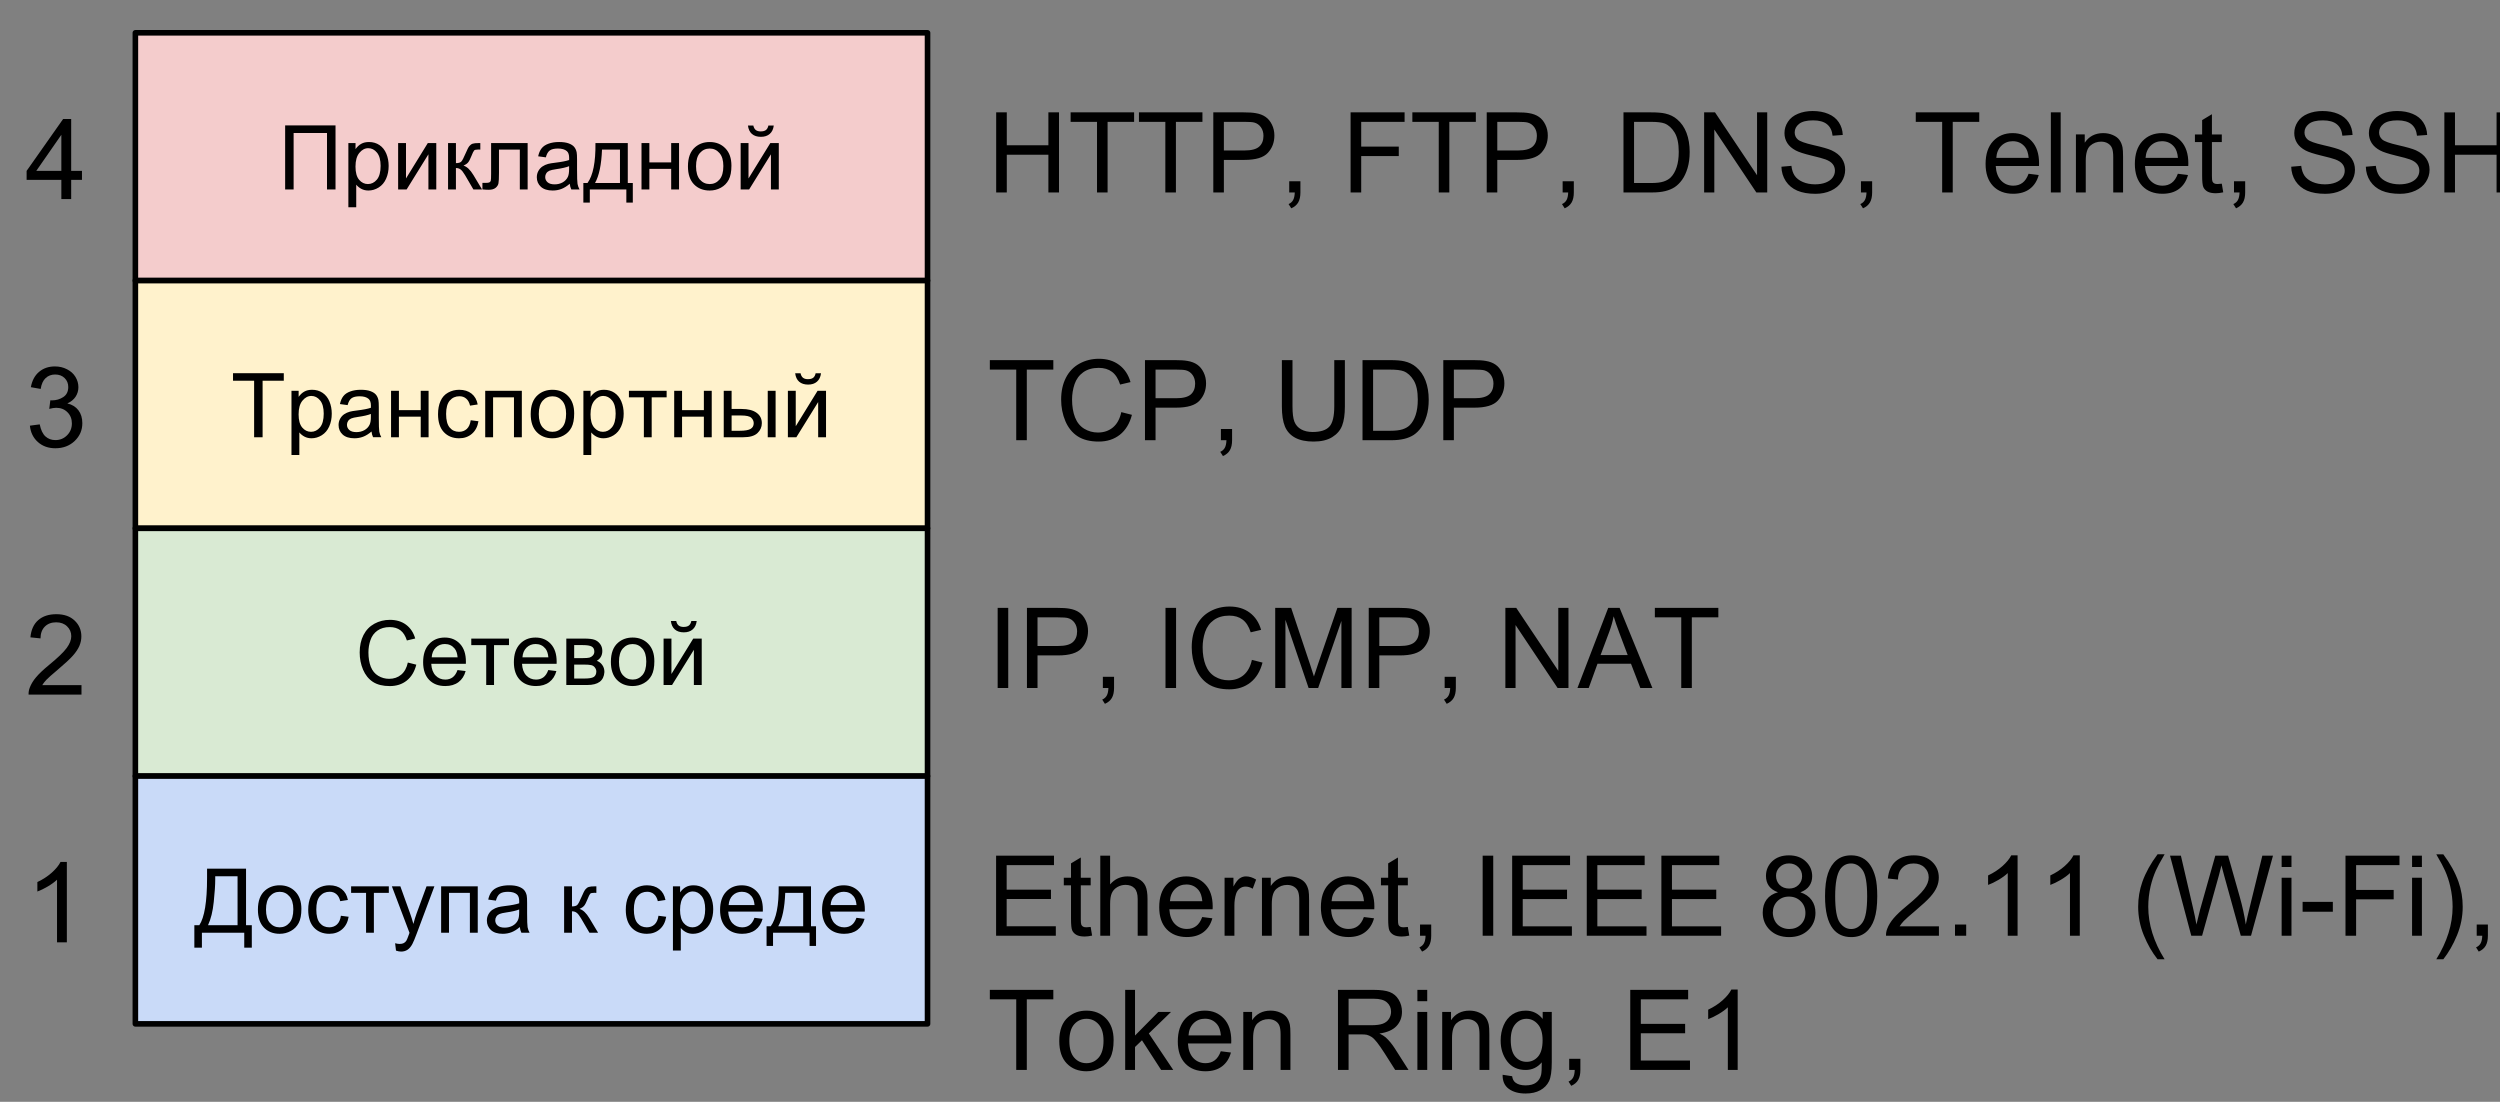 <?xml version="1.0" standalone="yes"?>

<svg version="1.1" viewBox="0.0 0.0 894.0 394.0" fill="none" stroke="none" stroke-linecap="square" stroke-miterlimit="10" xmlns="http://www.w3.org/2000/svg" xmlns:xlink="http://www.w3.org/1999/xlink"><rect x="0.0" y="0.0" width="894.0" height="394.0" fill="#808080" stroke="none"/><clipPath id="p.0"><path d="m0 0l894.0 0l0 394.0l-894.0 0l0 -394.0z" clip-rule="nonzero"></path></clipPath><g clip-path="url(#p.0)"><path fill="#000000" fill-opacity="0.0" d="m0 0l894.961 0l0 394.173l-894.961 0z" fill-rule="nonzero"></path><path fill="#f4cccc" d="m48.408 11.738l283.276 0l0 88.598l-283.276 0z" fill-rule="nonzero"></path><path stroke="#000000" stroke-width="2.0" stroke-linejoin="round" stroke-linecap="butt" d="m48.408 11.738l283.276 0l0 88.598l-283.276 0z" fill-rule="nonzero"></path><path fill="#000000" d="m101.968 44.85l18.016 0l0 22.906l-3.047 0l0 -20.203l-11.938 0l0 20.203l-3.031 0l0 -22.906zm22.609 29.266l0 -22.953l2.562 0l0 2.156q0.906 -1.266 2.047 -1.891q1.141 -0.641 2.766 -0.641q2.125 0 3.75 1.094q1.625 1.094 2.453 3.094q0.828 1.984 0.828 4.359q0 2.547 -0.922 4.594q-0.906 2.031 -2.656 3.125q-1.734 1.078 -3.656 1.078q-1.406 0 -2.531 -0.594q-1.109 -0.594 -1.828 -1.5l0 8.078l-2.812 0zm2.547 -14.562q0 3.203 1.297 4.734q1.297 1.531 3.141 1.531q1.875 0 3.203 -1.578q1.344 -1.594 1.344 -4.922q0 -3.172 -1.312 -4.75q-1.297 -1.578 -3.109 -1.578q-1.797 0 -3.188 1.688q-1.375 1.672 -1.375 4.875zm15.25 -8.391l2.812 0l0 12.656l7.797 -12.656l3.031 0l0 16.594l-2.812 0l0 -12.578l-7.797 12.578l-3.031 0l0 -16.594zm17.859 0l2.812 0l0 7.172q1.344 0 1.875 -0.516q0.547 -0.516 1.594 -3.0q0.828 -1.969 1.344 -2.594q0.516 -0.625 1.188 -0.844q0.672 -0.219 2.156 -0.219l0.562 0l0 2.328l-0.781 -0.016q-1.109 0 -1.422 0.328q-0.328 0.344 -1.0 2.047q-0.641 1.625 -1.172 2.25q-0.531 0.625 -1.641 1.141q1.812 0.484 3.562 3.375l3.078 5.141l-3.094 0l-3.0 -5.141q-0.922 -1.547 -1.609 -2.031q-0.688 -0.5 -1.641 -0.5l0 7.672l-2.812 0l0 -16.594zm15.391 0l13.062 0l0 16.594l-2.797 0l0 -14.266l-7.453 0l0 8.266q0 2.891 -0.188 3.812q-0.188 0.922 -1.031 1.609q-0.844 0.688 -2.438 0.688q-0.984 0 -2.266 -0.125l0 -2.344l1.234 0q0.875 0 1.25 -0.172q0.375 -0.188 0.5 -0.578q0.125 -0.391 0.125 -2.547l0 -10.938zm28.125 14.547q-1.562 1.328 -3.016 1.875q-1.438 0.547 -3.094 0.547q-2.734 0 -4.203 -1.328q-1.469 -1.344 -1.469 -3.422q0 -1.219 0.547 -2.219q0.562 -1.016 1.453 -1.625q0.906 -0.609 2.031 -0.922q0.828 -0.219 2.5 -0.422q3.406 -0.406 5.016 -0.969q0.016 -0.578 0.016 -0.734q0 -1.719 -0.797 -2.422q-1.078 -0.953 -3.203 -0.953q-1.984 0 -2.938 0.703q-0.938 0.688 -1.391 2.453l-2.75 -0.375q0.375 -1.766 1.234 -2.844q0.859 -1.094 2.484 -1.672q1.625 -0.594 3.766 -0.594q2.125 0 3.453 0.5q1.328 0.5 1.953 1.266q0.625 0.75 0.875 1.906q0.141 0.719 0.141 2.594l0 3.75q0 3.922 0.172 4.969q0.188 1.031 0.719 1.984l-2.938 0q-0.438 -0.875 -0.562 -2.047zm-0.234 -6.281q-1.531 0.625 -4.594 1.062q-1.734 0.25 -2.453 0.562q-0.719 0.312 -1.109 0.922q-0.391 0.594 -0.391 1.328q0 1.125 0.844 1.875q0.859 0.75 2.5 0.75q1.625 0 2.891 -0.703q1.266 -0.719 1.859 -1.953q0.453 -0.953 0.453 -2.812l0 -1.031zm9.422 -8.266l11.562 0l0 14.281l1.797 0l0 7.016l-2.312 0l0 -4.703l-13.062 0l0 4.703l-2.312 0l0 -7.016l1.484 0q2.969 -4.031 2.844 -14.281zm2.344 2.328q-0.312 8.078 -2.5 11.953l8.922 0l0 -11.953l-6.422 0zm14.125 -2.328l2.812 0l0 6.906l7.797 0l0 -6.906l2.812 0l0 16.594l-2.812 0l0 -7.359l-7.797 0l0 7.359l-2.812 0l0 -16.594zm16.609 8.297q0 -4.609 2.562 -6.828q2.141 -1.844 5.219 -1.844q3.422 0 5.594 2.25q2.172 2.234 2.172 6.188q0 3.203 -0.969 5.047q-0.953 1.828 -2.797 2.844q-1.828 1.016 -4 1.016q-3.484 0 -5.641 -2.234q-2.141 -2.234 -2.141 -6.438zm2.891 0q0 3.188 1.391 4.781q1.391 1.578 3.5 1.578q2.094 0 3.484 -1.594q1.391 -1.594 1.391 -4.859q0 -3.078 -1.406 -4.656q-1.391 -1.594 -3.469 -1.594q-2.109 0 -3.5 1.578q-1.391 1.578 -1.391 4.766zm15.953 -8.297l2.812 0l0 12.656l7.797 -12.656l3.031 0l0 16.594l-2.812 0l0 -12.578l-7.797 12.578l-3.031 0l0 -16.594zm9.922 -6.281l1.922 0q-0.234 1.953 -1.438 3.0q-1.188 1.047 -3.172 1.047q-2.0 0 -3.203 -1.031q-1.188 -1.047 -1.422 -3.016l1.922 0q0.219 1.062 0.859 1.594q0.656 0.516 1.75 0.516q1.266 0 1.906 -0.5q0.656 -0.516 0.875 -1.609z" fill-rule="nonzero"></path><path fill="#000000" fill-opacity="0.0" d="m0.001 23.787l41.197 0l0 50.079l-41.197 0z" fill-rule="nonzero"></path><path fill="#000000" d="m21.939 71.187l0 -6.859l-12.422 0l0 -3.219l13.062 -18.562l2.875 0l0 18.562l3.859 0l0 3.219l-3.859 0l0 6.859l-3.516 0zm0 -10.078l0 -12.906l-8.969 12.906l8.969 0z" fill-rule="nonzero"></path><path fill="#000000" fill-opacity="0.0" d="m344.03 21.423l593.291 0l0 69.228l-593.291 0z" fill-rule="nonzero"></path><path fill="#000000" d="m356.233 68.823l0 -28.641l3.797 0l0 11.766l14.875 0l0 -11.766l3.797 0l0 28.641l-3.797 0l0 -13.5l-14.875 0l0 13.5l-3.797 0zm36.059 0l0 -25.25l-9.438 0l0 -3.391l22.703 0l0 3.391l-9.484 0l0 25.25l-3.781 0zm24.434 0l0 -25.25l-9.438 0l0 -3.391l22.703 0l0 3.391l-9.484 0l0 25.25l-3.781 0zm17.152 0l0 -28.641l10.797 0q2.844 0 4.359 0.281q2.109 0.344 3.531 1.344q1.422 0.984 2.281 2.766q0.875 1.766 0.875 3.891q0 3.656 -2.328 6.188q-2.312 2.531 -8.391 2.531l-7.344 0l0 11.641l-3.781 0zm3.781 -15.016l7.406 0q3.672 0 5.203 -1.359q1.547 -1.375 1.547 -3.859q0 -1.797 -0.906 -3.078q-0.906 -1.281 -2.391 -1.688q-0.953 -0.25 -3.531 -0.25l-7.328 0l0 10.234zm23.367 15.016l0 -4.0l4.0 0l0 4.0q0 2.203 -0.781 3.562q-0.781 1.359 -2.484 2.109l-0.969 -1.516q1.109 -0.484 1.625 -1.438q0.531 -0.938 0.594 -2.719l-1.984 0zm21.945 0l0 -28.641l19.312 0l0 3.391l-15.516 0l0 8.859l13.438 0l0 3.375l-13.438 0l0 13.016l-3.797 0zm31.527 0l0 -25.25l-9.438 0l0 -3.391l22.703 0l0 3.391l-9.484 0l0 25.25l-3.781 0zm17.152 0l0 -28.641l10.797 0q2.844 0 4.359 0.281q2.109 0.344 3.531 1.344q1.422 0.984 2.281 2.766q0.875 1.766 0.875 3.891q0 3.656 -2.328 6.188q-2.312 2.531 -8.391 2.531l-7.344 0l0 11.641l-3.781 0zm3.781 -15.016l7.406 0q3.672 0 5.203 -1.359q1.547 -1.375 1.547 -3.859q0 -1.797 -0.906 -3.078q-0.906 -1.281 -2.391 -1.688q-0.953 -0.25 -3.531 -0.25l-7.328 0l0 10.234zm23.367 15.016l0 -4.0l4.0 0l0 4.0q0 2.203 -0.781 3.562q-0.781 1.359 -2.484 2.109l-0.969 -1.516q1.109 -0.484 1.625 -1.438q0.531 -0.938 0.594 -2.719l-1.984 0zm21.758 0l0 -28.641l9.859 0q3.344 0 5.094 0.422q2.469 0.562 4.203 2.047q2.266 1.906 3.391 4.891q1.125 2.984 1.125 6.812q0 3.25 -0.766 5.781q-0.766 2.516 -1.953 4.172q-1.188 1.641 -2.609 2.594q-1.422 0.938 -3.422 1.438q-2.0 0.484 -4.594 0.484l-10.328 0zm3.781 -3.375l6.109 0q2.844 0 4.453 -0.531q1.609 -0.531 2.562 -1.484q1.344 -1.344 2.094 -3.625q0.766 -2.281 0.766 -5.516q0 -4.5 -1.484 -6.906q-1.469 -2.406 -3.578 -3.234q-1.531 -0.578 -4.906 -0.578l-6.016 0l0 21.875zm25.059 3.375l0 -28.641l3.891 0l15.031 22.484l0 -22.484l3.641 0l0 28.641l-3.891 0l-15.031 -22.5l0 22.5l-3.641 0zm27.637 -9.203l3.578 -0.312q0.25 2.156 1.172 3.531q0.938 1.375 2.891 2.234q1.953 0.844 4.391 0.844q2.172 0 3.828 -0.641q1.656 -0.656 2.469 -1.781q0.812 -1.125 0.812 -2.453q0 -1.344 -0.781 -2.344q-0.781 -1.016 -2.578 -1.688q-1.156 -0.453 -5.109 -1.391q-3.938 -0.953 -5.516 -1.797q-2.047 -1.078 -3.062 -2.672q-1.0 -1.594 -1.0 -3.562q0 -2.172 1.234 -4.047q1.234 -1.891 3.594 -2.859q2.359 -0.984 5.25 -0.984q3.188 0 5.609 1.031q2.438 1.016 3.75 3.016q1.312 1.984 1.406 4.516l-3.641 0.266q-0.281 -2.719 -1.984 -4.094q-1.688 -1.391 -4.984 -1.391q-3.438 0 -5.016 1.266q-1.562 1.25 -1.562 3.031q0 1.547 1.109 2.531q1.094 1.0 5.703 2.047q4.625 1.047 6.344 1.828q2.5 1.156 3.688 2.922q1.203 1.766 1.203 4.062q0 2.297 -1.312 4.312q-1.312 2.016 -3.766 3.141q-2.438 1.125 -5.516 1.125q-3.875 0 -6.516 -1.125q-2.625 -1.141 -4.125 -3.406q-1.484 -2.281 -1.562 -5.156zm28.445 9.203l0 -4.0l4.0 0l0 4.0q0 2.203 -0.781 3.562q-0.781 1.359 -2.484 2.109l-0.969 -1.516q1.109 -0.484 1.625 -1.438q0.531 -0.938 0.594 -2.719l-1.984 0zm29.039 0l0 -25.25l-9.438 0l0 -3.391l22.703 0l0 3.391l-9.484 0l0 25.25l-3.781 0zm30.902 -6.688l3.625 0.453q-0.859 3.188 -3.188 4.953q-2.312 1.75 -5.938 1.75q-4.547 0 -7.219 -2.797q-2.656 -2.812 -2.656 -7.875q0 -5.234 2.688 -8.125q2.703 -2.891 7.0 -2.891q4.156 0 6.797 2.844q2.641 2.828 2.641 7.969q0 0.312 -0.031 0.938l-15.469 0q0.203 3.406 1.938 5.234q1.734 1.812 4.344 1.812q1.922 0 3.281 -1.016q1.375 -1.016 2.188 -3.25zm-11.547 -5.672l11.578 0q-0.234 -2.625 -1.328 -3.938q-1.672 -2.031 -4.359 -2.031q-2.422 0 -4.078 1.625q-1.641 1.625 -1.812 4.344zm19.512 12.359l0 -28.641l3.516 0l0 28.641l-3.516 0zm8.965 0l0 -20.75l3.156 0l0 2.953q2.297 -3.422 6.609 -3.422q1.875 0 3.438 0.688q1.578 0.672 2.359 1.766q0.781 1.094 1.094 2.594q0.203 0.969 0.203 3.422l0 12.75l-3.516 0l0 -12.625q0 -2.141 -0.422 -3.203q-0.406 -1.062 -1.453 -1.703q-1.047 -0.641 -2.453 -0.641q-2.234 0 -3.875 1.438q-1.625 1.422 -1.625 5.406l0 11.328l-3.516 0zm36.449 -6.688l3.625 0.453q-0.859 3.188 -3.188 4.953q-2.312 1.75 -5.938 1.75q-4.547 0 -7.219 -2.797q-2.656 -2.812 -2.656 -7.875q0 -5.234 2.688 -8.125q2.703 -2.891 7.0 -2.891q4.156 0 6.797 2.844q2.641 2.828 2.641 7.969q0 0.312 -0.031 0.938l-15.469 0q0.203 3.406 1.938 5.234q1.734 1.812 4.344 1.812q1.922 0 3.281 -1.016q1.375 -1.016 2.188 -3.25zm-11.547 -5.672l11.578 0q-0.234 -2.625 -1.328 -3.938q-1.672 -2.031 -4.359 -2.031q-2.422 0 -4.078 1.625q-1.641 1.625 -1.812 4.344zm27.262 9.219l0.516 3.094q-1.484 0.328 -2.656 0.328q-1.922 0 -2.984 -0.609q-1.047 -0.609 -1.484 -1.594q-0.422 -0.984 -0.422 -4.156l0 -11.938l-2.578 0l0 -2.734l2.578 0l0 -5.125l3.5 -2.109l0 7.234l3.531 0l0 2.734l-3.531 0l0 12.141q0 1.5 0.188 1.938q0.188 0.422 0.594 0.672q0.422 0.25 1.203 0.25q0.594 0 1.547 -0.125zm4.363 3.141l0 -4.0l4.0 0l0 4.0q0 2.203 -0.781 3.562q-0.781 1.359 -2.484 2.109l-0.969 -1.516q1.109 -0.484 1.625 -1.438q0.531 -0.938 0.594 -2.719l-1.984 0zm20.461 -9.203l3.578 -0.312q0.25 2.156 1.172 3.531q0.938 1.375 2.891 2.234q1.953 0.844 4.391 0.844q2.172 0 3.828 -0.641q1.656 -0.656 2.469 -1.781q0.812 -1.125 0.812 -2.453q0 -1.344 -0.781 -2.344q-0.781 -1.016 -2.578 -1.688q-1.156 -0.453 -5.109 -1.391q-3.938 -0.953 -5.516 -1.797q-2.047 -1.078 -3.062 -2.672q-1.0 -1.594 -1.0 -3.562q0 -2.172 1.234 -4.047q1.234 -1.891 3.594 -2.859q2.359 -0.984 5.25 -0.984q3.188 0 5.609 1.031q2.438 1.016 3.75 3.016q1.312 1.984 1.406 4.516l-3.641 0.266q-0.281 -2.719 -1.984 -4.094q-1.688 -1.391 -4.984 -1.391q-3.438 0 -5.016 1.266q-1.562 1.25 -1.562 3.031q0 1.547 1.109 2.531q1.094 1.0 5.703 2.047q4.625 1.047 6.344 1.828q2.5 1.156 3.688 2.922q1.203 1.766 1.203 4.062q0 2.297 -1.312 4.312q-1.312 2.016 -3.766 3.141q-2.438 1.125 -5.516 1.125q-3.875 0 -6.516 -1.125q-2.625 -1.141 -4.125 -3.406q-1.484 -2.281 -1.562 -5.156zm26.68 0l3.578 -0.312q0.25 2.156 1.172 3.531q0.938 1.375 2.891 2.234q1.953 0.844 4.391 0.844q2.172 0 3.828 -0.641q1.656 -0.656 2.469 -1.781q0.812 -1.125 0.812 -2.453q0 -1.344 -0.781 -2.344q-0.781 -1.016 -2.578 -1.688q-1.156 -0.453 -5.109 -1.391q-3.938 -0.953 -5.516 -1.797q-2.047 -1.078 -3.062 -2.672q-1.0 -1.594 -1.0 -3.562q0 -2.172 1.234 -4.047q1.234 -1.891 3.594 -2.859q2.359 -0.984 5.25 -0.984q3.188 0 5.609 1.031q2.438 1.016 3.75 3.016q1.312 1.984 1.406 4.516l-3.641 0.266q-0.281 -2.719 -1.984 -4.094q-1.688 -1.391 -4.984 -1.391q-3.438 0 -5.016 1.266q-1.562 1.25 -1.562 3.031q0 1.547 1.109 2.531q1.094 1.0 5.703 2.047q4.625 1.047 6.344 1.828q2.5 1.156 3.688 2.922q1.203 1.766 1.203 4.062q0 2.297 -1.312 4.312q-1.312 2.016 -3.766 3.141q-2.438 1.125 -5.516 1.125q-3.875 0 -6.516 -1.125q-2.625 -1.141 -4.125 -3.406q-1.484 -2.281 -1.562 -5.156zm28.086 9.203l0 -28.641l3.797 0l0 11.766l14.875 0l0 -11.766l3.797 0l0 28.641l-3.797 0l0 -13.5l-14.875 0l0 13.5l-3.797 0z" fill-rule="nonzero"></path><path fill="#fff2cc" d="m48.408 100.336l283.276 0l0 88.598l-283.276 0z" fill-rule="nonzero"></path><path stroke="#000000" stroke-width="2.0" stroke-linejoin="round" stroke-linecap="butt" d="m48.408 100.336l283.276 0l0 88.598l-283.276 0z" fill-rule="nonzero"></path><path fill="#000000" d="m90.874 156.355l0 -20.203l-7.547 0l0 -2.703l18.156 0l0 2.703l-7.578 0l0 20.203l-3.031 0zm13.359 6.359l0 -22.953l2.562 0l0 2.156q0.906 -1.266 2.047 -1.891q1.141 -0.641 2.766 -0.641q2.125 0 3.75 1.094q1.625 1.094 2.453 3.094q0.828 1.984 0.828 4.359q0 2.547 -0.922 4.594q-0.906 2.031 -2.656 3.125q-1.734 1.078 -3.656 1.078q-1.406 0 -2.531 -0.594q-1.109 -0.594 -1.828 -1.5l0 8.078l-2.812 0zm2.547 -14.562q0 3.203 1.297 4.734q1.297 1.531 3.141 1.531q1.875 0 3.203 -1.578q1.344 -1.594 1.344 -4.922q0 -3.172 -1.312 -4.75q-1.297 -1.578 -3.109 -1.578q-1.797 0 -3.188 1.688q-1.375 1.672 -1.375 4.875zm26.078 6.156q-1.562 1.328 -3.016 1.875q-1.438 0.547 -3.094 0.547q-2.734 0 -4.203 -1.328q-1.469 -1.344 -1.469 -3.422q0 -1.219 0.547 -2.219q0.562 -1.016 1.453 -1.625q0.906 -0.609 2.031 -0.922q0.828 -0.219 2.5 -0.422q3.406 -0.406 5.016 -0.969q0.016 -0.578 0.016 -0.734q0 -1.719 -0.797 -2.422q-1.078 -0.953 -3.203 -0.953q-1.984 0 -2.938 0.703q-0.938 0.688 -1.391 2.453l-2.75 -0.375q0.375 -1.766 1.234 -2.844q0.859 -1.094 2.484 -1.672q1.625 -0.594 3.766 -0.594q2.125 0 3.453 0.5q1.328 0.5 1.953 1.266q0.625 0.75 0.875 1.906q0.141 0.719 0.141 2.594l0 3.75q0 3.922 0.172 4.969q0.188 1.031 0.719 1.984l-2.938 0q-0.438 -0.875 -0.562 -2.047zm-0.234 -6.281q-1.531 0.625 -4.594 1.062q-1.734 0.25 -2.453 0.562q-0.719 0.312 -1.109 0.922q-0.391 0.594 -0.391 1.328q0 1.125 0.844 1.875q0.859 0.75 2.5 0.75q1.625 0 2.891 -0.703q1.266 -0.719 1.859 -1.953q0.453 -0.953 0.453 -2.812l0 -1.031zm7.219 -8.266l2.812 0l0 6.906l7.797 0l0 -6.906l2.812 0l0 16.594l-2.812 0l0 -7.359l-7.797 0l0 7.359l-2.812 0l0 -16.594zm28.484 10.516l2.766 0.359q-0.453 2.859 -2.328 4.484q-1.859 1.609 -4.578 1.609q-3.406 0 -5.484 -2.219q-2.062 -2.234 -2.062 -6.391q0 -2.688 0.891 -4.703q0.891 -2.016 2.703 -3.016q1.828 -1.016 3.969 -1.016q2.703 0 4.422 1.375q1.719 1.359 2.203 3.875l-2.734 0.422q-0.391 -1.672 -1.391 -2.516q-0.984 -0.844 -2.391 -0.844q-2.125 0 -3.453 1.531q-1.328 1.516 -1.328 4.812q0 3.344 1.281 4.859q1.281 1.516 3.344 1.516q1.656 0 2.766 -1.016q1.109 -1.016 1.406 -3.125zm5.188 -10.516l13.094 0l0 16.594l-2.812 0l0 -14.266l-7.469 0l0 14.266l-2.812 0l0 -16.594zm16.266 8.297q0 -4.609 2.562 -6.828q2.141 -1.844 5.219 -1.844q3.422 0 5.594 2.25q2.172 2.234 2.172 6.188q0 3.203 -0.969 5.047q-0.953 1.828 -2.797 2.844q-1.828 1.016 -4.0 1.016q-3.484 0 -5.641 -2.234q-2.141 -2.234 -2.141 -6.438zm2.891 0q0 3.188 1.391 4.781q1.391 1.578 3.5 1.578q2.094 0 3.484 -1.594q1.391 -1.594 1.391 -4.859q0 -3.078 -1.406 -4.656q-1.391 -1.594 -3.469 -1.594q-2.109 0 -3.5 1.578q-1.391 1.578 -1.391 4.766zm15.953 14.656l0 -22.953l2.562 0l0 2.156q0.906 -1.266 2.047 -1.891q1.141 -0.641 2.766 -0.641q2.125 0 3.75 1.094q1.625 1.094 2.453 3.094q0.828 1.984 0.828 4.359q0 2.547 -0.922 4.594q-0.906 2.031 -2.656 3.125q-1.734 1.078 -3.656 1.078q-1.406 0 -2.531 -0.594q-1.109 -0.594 -1.828 -1.5l0 8.078l-2.812 0zm2.547 -14.562q0 3.203 1.297 4.734q1.297 1.531 3.141 1.531q1.875 0 3.203 -1.578q1.344 -1.594 1.344 -4.922q0 -3.172 -1.312 -4.75q-1.297 -1.578 -3.109 -1.578q-1.797 0 -3.188 1.688q-1.375 1.672 -1.375 4.875zm13.734 -8.391l13.484 0l0 2.328l-5.344 0l0 14.266l-2.797 0l0 -14.266l-5.344 0l0 -2.328zm16.188 0l2.812 0l0 6.906l7.797 0l0 -6.906l2.812 0l0 16.594l-2.812 0l0 -7.359l-7.797 0l0 7.359l-2.812 0l0 -16.594zm33.453 0l2.812 0l0 16.594l-2.812 0l0 -16.594zm-15.734 0l2.812 0l0 6.484l3.562 0q3.484 0 5.359 1.359q1.891 1.344 1.891 3.719q0 2.078 -1.578 3.562q-1.562 1.469 -5.016 1.469l-7.031 0l0 -16.594zm2.812 14.281l2.953 0q2.672 0 3.812 -0.656q1.141 -0.656 1.141 -2.047q0 -1.078 -0.844 -1.922q-0.844 -0.844 -3.734 -0.844l-3.328 0l0 5.469zm20.125 -14.281l2.812 0l0 12.656l7.797 -12.656l3.031 0l0 16.594l-2.812 0l0 -12.578l-7.797 12.578l-3.031 0l0 -16.594zm9.922 -6.281l1.922 0q-0.234 1.953 -1.438 3.0q-1.188 1.047 -3.172 1.047q-2.0 0 -3.203 -1.031q-1.188 -1.047 -1.422 -3.016l1.922 0q0.219 1.062 0.859 1.594q0.656 0.516 1.75 0.516q1.266 0 1.906 -0.5q0.656 -0.516 0.875 -1.609z" fill-rule="nonzero"></path><path fill="#000000" fill-opacity="0.0" d="m0.001 112.386l41.197 0l0 50.079l-41.197 0z" fill-rule="nonzero"></path><path fill="#000000" d="m10.689 152.223l3.516 -0.469q0.594 2.984 2.047 4.312q1.469 1.312 3.547 1.312q2.484 0 4.188 -1.719q1.719 -1.719 1.719 -4.25q0 -2.422 -1.594 -4.0q-1.578 -1.578 -4.016 -1.578q-1.0 0 -2.484 0.391l0.391 -3.078q0.359 0.031 0.578 0.031q2.234 0 4.031 -1.172q1.797 -1.172 1.797 -3.609q0 -1.938 -1.312 -3.203q-1.297 -1.266 -3.375 -1.266q-2.047 0 -3.422 1.297q-1.359 1.281 -1.75 3.859l-3.516 -0.625q0.641 -3.531 2.922 -5.469q2.297 -1.953 5.688 -1.953q2.344 0 4.312 1.016q1.984 1.0 3.031 2.734q1.047 1.734 1.047 3.688q0 1.859 -1.0 3.391q-1.0 1.516 -2.953 2.406q2.547 0.594 3.953 2.438q1.406 1.844 1.406 4.625q0 3.75 -2.734 6.359q-2.734 2.609 -6.922 2.609q-3.766 0 -6.266 -2.25q-2.484 -2.25 -2.828 -5.828z" fill-rule="nonzero"></path><path fill="#000000" fill-opacity="0.0" d="m344.03 110.021l593.291 0l0 69.228l-593.291 0z" fill-rule="nonzero"></path><path fill="#000000" d="m363.405 157.421l0 -25.25l-9.438 0l0 -3.391l22.703 0l0 3.391l-9.484 0l0 25.25l-3.781 0zm37.574 -10.047l3.797 0.969q-1.203 4.656 -4.297 7.109q-3.094 2.453 -7.562 2.453q-4.625 0 -7.531 -1.875q-2.906 -1.891 -4.422 -5.469q-1.5 -3.578 -1.5 -7.672q0 -4.469 1.703 -7.797q1.703 -3.344 4.859 -5.062q3.156 -1.734 6.953 -1.734q4.297 0 7.219 2.188q2.938 2.188 4.078 6.156l-3.719 0.875q-1.0 -3.125 -2.906 -4.547q-1.891 -1.422 -4.75 -1.422q-3.312 0 -5.531 1.578q-2.203 1.578 -3.109 4.25q-0.891 2.656 -0.891 5.5q0 3.641 1.062 6.375q1.062 2.719 3.297 4.078q2.25 1.344 4.875 1.344q3.188 0 5.391 -1.828q2.203 -1.844 2.984 -5.469zm8.465 10.047l0 -28.641l10.797 0q2.844 0 4.359 0.281q2.109 0.344 3.531 1.344q1.422 0.984 2.281 2.766q0.875 1.766 0.875 3.891q0 3.656 -2.328 6.188q-2.312 2.531 -8.391 2.531l-7.344 0l0 11.641l-3.781 0zm3.781 -15.016l7.406 0q3.672 0 5.203 -1.359q1.547 -1.375 1.547 -3.859q0 -1.797 -0.906 -3.078q-0.906 -1.281 -2.391 -1.688q-0.953 -0.25 -3.531 -0.25l-7.328 0l0 10.234zm23.367 15.016l0 -4.0l4.0 0l0 4.0q0 2.203 -0.781 3.562q-0.781 1.359 -2.484 2.109l-0.969 -1.516q1.109 -0.484 1.625 -1.438q0.531 -0.938 0.594 -2.719l-1.984 0zm40.539 -28.641l3.797 0l0 16.547q0 4.312 -0.984 6.859q-0.969 2.531 -3.531 4.125q-2.547 1.594 -6.688 1.594q-4.016 0 -6.578 -1.375q-2.562 -1.391 -3.656 -4.016q-1.094 -2.641 -1.094 -7.188l0 -16.547l3.797 0l0 16.531q0 3.734 0.688 5.5q0.703 1.766 2.391 2.719q1.688 0.953 4.125 0.953q4.188 0 5.953 -1.891q1.781 -1.891 1.781 -7.281l0 -16.531zm10.105 28.641l0 -28.641l9.859 0q3.344 0 5.094 0.422q2.469 0.562 4.203 2.047q2.266 1.906 3.391 4.891q1.125 2.984 1.125 6.812q0 3.25 -0.766 5.781q-0.766 2.516 -1.953 4.172q-1.188 1.641 -2.609 2.594q-1.422 0.938 -3.422 1.438q-2.0 0.484 -4.594 0.484l-10.328 0zm3.781 -3.375l6.109 0q2.844 0 4.453 -0.531q1.609 -0.531 2.562 -1.484q1.344 -1.344 2.094 -3.625q0.766 -2.281 0.766 -5.516q0 -4.5 -1.484 -6.906q-1.469 -2.406 -3.578 -3.234q-1.531 -0.578 -4.906 -0.578l-6.016 0l0 21.875zm25.105 3.375l0 -28.641l10.797 0q2.844 0 4.359 0.281q2.109 0.344 3.531 1.344q1.422 0.984 2.281 2.766q0.875 1.766 0.875 3.891q0 3.656 -2.328 6.188q-2.312 2.531 -8.391 2.531l-7.344 0l0 11.641l-3.781 0zm3.781 -15.016l7.406 0q3.672 0 5.203 -1.359q1.547 -1.375 1.547 -3.859q0 -1.797 -0.906 -3.078q-0.906 -1.281 -2.391 -1.688q-0.953 -0.25 -3.531 -0.25l-7.328 0l0 10.234z" fill-rule="nonzero"></path><path fill="#d9ead3" d="m48.407 188.934l283.276 0l0 88.598l-283.276 0z" fill-rule="nonzero"></path><path stroke="#000000" stroke-width="2.0" stroke-linejoin="round" stroke-linecap="butt" d="m48.407 188.934l283.276 0l0 88.598l-283.276 0z" fill-rule="nonzero"></path><path fill="#000000" d="m145.841 236.922l3.031 0.766q-0.953 3.734 -3.438 5.703q-2.469 1.953 -6.047 1.953q-3.703 0 -6.031 -1.5q-2.312 -1.516 -3.531 -4.375q-1.203 -2.859 -1.203 -6.141q0 -3.578 1.359 -6.234q1.375 -2.672 3.891 -4.047q2.531 -1.391 5.562 -1.391q3.438 0 5.781 1.75q2.344 1.75 3.266 4.922l-2.984 0.703q-0.797 -2.5 -2.312 -3.641q-1.516 -1.141 -3.812 -1.141q-2.641 0 -4.422 1.266q-1.766 1.266 -2.484 3.406q-0.719 2.125 -0.719 4.391q0 2.922 0.844 5.109q0.859 2.172 2.656 3.25q1.797 1.078 3.891 1.078q2.547 0 4.312 -1.469q1.766 -1.469 2.391 -4.359zm17.766 2.688l2.906 0.359q-0.688 2.547 -2.547 3.953q-1.859 1.406 -4.75 1.406q-3.641 0 -5.781 -2.234q-2.125 -2.25 -2.125 -6.297q0 -4.188 2.156 -6.5q2.156 -2.312 5.594 -2.312q3.328 0 5.438 2.266q2.109 2.266 2.109 6.375q0 0.25 -0.016 0.75l-12.375 0q0.156 2.734 1.547 4.188q1.391 1.453 3.469 1.453q1.547 0 2.641 -0.812q1.094 -0.812 1.734 -2.594zm-9.234 -4.547l9.266 0q-0.188 -2.094 -1.062 -3.141q-1.344 -1.625 -3.484 -1.625q-1.938 0 -3.266 1.297q-1.312 1.297 -1.453 3.469zm14.156 -6.703l13.484 0l0 2.328l-5.344 0l0 14.266l-2.797 0l0 -14.266l-5.344 0l0 -2.328zm27.531 11.25l2.906 0.359q-0.688 2.547 -2.547 3.953q-1.859 1.406 -4.75 1.406q-3.641 0 -5.781 -2.234q-2.125 -2.25 -2.125 -6.297q0 -4.188 2.156 -6.5q2.156 -2.312 5.594 -2.312q3.328 0 5.438 2.266q2.109 2.266 2.109 6.375q0 0.25 -0.016 0.75l-12.375 0q0.156 2.734 1.547 4.188q1.391 1.453 3.469 1.453q1.547 0 2.641 -0.812q1.094 -0.812 1.734 -2.594zm-9.234 -4.547l9.266 0q-0.188 -2.094 -1.062 -3.141q-1.344 -1.625 -3.484 -1.625q-1.938 0 -3.266 1.297q-1.312 1.297 -1.453 3.469zm15.688 -6.703l6.484 0q2.391 0 3.547 0.406q1.172 0.391 2.0 1.453q0.844 1.062 0.844 2.547q0 1.188 -0.5 2.078q-0.484 0.875 -1.469 1.469q1.172 0.391 1.938 1.469q0.781 1.062 0.781 2.531q-0.156 2.359 -1.688 3.5q-1.531 1.141 -4.453 1.141l-7.484 0l0 -16.594zm2.812 6.984l3.0 0q1.797 0 2.469 -0.188q0.672 -0.188 1.203 -0.75q0.531 -0.578 0.531 -1.375q0 -1.312 -0.938 -1.828q-0.922 -0.516 -3.172 -0.516l-3.094 0l0 4.656zm0 7.297l3.703 0q2.391 0 3.281 -0.547q0.891 -0.562 0.938 -1.922q0 -0.797 -0.516 -1.469q-0.516 -0.688 -1.344 -0.859q-0.828 -0.188 -2.656 -0.188l-3.406 0l0 4.984zm13.125 -5.984q0 -4.609 2.562 -6.828q2.141 -1.844 5.219 -1.844q3.422 0 5.594 2.25q2.172 2.234 2.172 6.188q0 3.203 -0.969 5.047q-0.953 1.828 -2.797 2.844q-1.828 1.016 -4.0 1.016q-3.484 0 -5.641 -2.234q-2.141 -2.234 -2.141 -6.438zm2.891 0q0 3.188 1.391 4.781q1.391 1.578 3.5 1.578q2.094 0 3.484 -1.594q1.391 -1.594 1.391 -4.859q0 -3.078 -1.406 -4.656q-1.391 -1.594 -3.469 -1.594q-2.109 0 -3.5 1.578q-1.391 1.578 -1.391 4.766zm15.953 -8.297l2.812 0l0 12.656l7.797 -12.656l3.031 0l0 16.594l-2.812 0l0 -12.578l-7.797 12.578l-3.031 0l0 -16.594zm9.922 -6.281l1.922 0q-0.234 1.953 -1.438 3.0q-1.188 1.047 -3.172 1.047q-2.0 0 -3.203 -1.031q-1.188 -1.047 -1.422 -3.016l1.922 0q0.219 1.062 0.859 1.594q0.656 0.516 1.75 0.516q1.266 0 1.906 -0.5q0.656 -0.516 0.875 -1.609z" fill-rule="nonzero"></path><path fill="#000000" fill-opacity="0.0" d="m0 200.984l41.197 0l0 50.079l-41.197 0z" fill-rule="nonzero"></path><path fill="#000000" d="m29.141 245.009l0 3.375l-18.922 0q-0.047 -1.266 0.406 -2.438q0.719 -1.938 2.312 -3.812q1.594 -1.875 4.594 -4.344q4.672 -3.828 6.312 -6.062q1.641 -2.234 1.641 -4.219q0 -2.094 -1.5 -3.531q-1.484 -1.438 -3.891 -1.438q-2.531 0 -4.062 1.531q-1.516 1.516 -1.547 4.219l-3.609 -0.375q0.375 -4.047 2.797 -6.156q2.422 -2.125 6.5 -2.125q4.125 0 6.516 2.281q2.406 2.281 2.406 5.672q0 1.719 -0.703 3.375q-0.703 1.656 -2.328 3.5q-1.625 1.828 -5.422 5.031q-3.156 2.656 -4.062 3.609q-0.891 0.938 -1.484 1.906l14.047 0z" fill-rule="nonzero"></path><path fill="#000000" fill-opacity="0.0" d="m344.029 198.619l593.291 0l0 69.228l-593.291 0z" fill-rule="nonzero"></path><path fill="#000000" d="m356.763 246.019l0 -28.641l3.781 0l0 28.641l-3.781 0zm10.473 0l0 -28.641l10.797 0q2.844 0 4.359 0.281q2.109 0.344 3.531 1.344q1.422 0.984 2.281 2.766q0.875 1.766 0.875 3.891q0 3.656 -2.328 6.188q-2.312 2.531 -8.391 2.531l-7.344 0l0 11.641l-3.781 0zm3.781 -15.016l7.406 0q3.672 0 5.203 -1.359q1.547 -1.375 1.547 -3.859q0 -1.797 -0.906 -3.078q-0.906 -1.281 -2.391 -1.688q-0.953 -0.25 -3.531 -0.25l-7.328 0l0 10.234zm23.367 15.016l0 -4.0l4.0 0l0 4.0q0 2.203 -0.781 3.562q-0.781 1.359 -2.484 2.109l-0.969 -1.516q1.109 -0.484 1.625 -1.438q0.531 -0.938 0.594 -2.719l-1.984 0zm22.398 0l0 -28.641l3.781 0l0 28.641l-3.781 0zm30.895 -10.047l3.797 0.969q-1.203 4.656 -4.297 7.109q-3.094 2.453 -7.562 2.453q-4.625 0 -7.531 -1.875q-2.906 -1.891 -4.422 -5.469q-1.5 -3.578 -1.5 -7.672q0 -4.469 1.703 -7.797q1.703 -3.344 4.859 -5.062q3.156 -1.734 6.953 -1.734q4.297 0 7.219 2.188q2.938 2.188 4.078 6.156l-3.719 0.875q-1.0 -3.125 -2.906 -4.547q-1.891 -1.422 -4.75 -1.422q-3.312 0 -5.531 1.578q-2.203 1.578 -3.109 4.25q-0.891 2.656 -0.891 5.5q0 3.641 1.062 6.375q1.062 2.719 3.297 4.078q2.25 1.344 4.875 1.344q3.188 0 5.391 -1.828q2.203 -1.844 2.984 -5.469zm8.34 10.047l0 -28.641l5.703 0l6.781 20.281q0.938 2.828 1.359 4.234q0.5 -1.562 1.531 -4.594l6.859 -19.922l5.094 0l0 28.641l-3.656 0l0 -23.969l-8.312 23.969l-3.422 0l-8.281 -24.375l0 24.375l-3.656 0zm33.445 0l0 -28.641l10.797 0q2.844 0 4.359 0.281q2.109 0.344 3.531 1.344q1.422 0.984 2.281 2.766q0.875 1.766 0.875 3.891q0 3.656 -2.328 6.188q-2.312 2.531 -8.391 2.531l-7.344 0l0 11.641l-3.781 0zm3.781 -15.016l7.406 0q3.672 0 5.203 -1.359q1.547 -1.375 1.547 -3.859q0 -1.797 -0.906 -3.078q-0.906 -1.281 -2.391 -1.688q-0.953 -0.25 -3.531 -0.25l-7.328 0l0 10.234zm23.367 15.016l0 -4.0l4.0 0l0 4.0q0 2.203 -0.781 3.562q-0.781 1.359 -2.484 2.109l-0.969 -1.516q1.109 -0.484 1.625 -1.438q0.531 -0.938 0.594 -2.719l-1.984 0zm21.711 0l0 -28.641l3.891 0l15.031 22.484l0 -22.484l3.641 0l0 28.641l-3.891 0l-15.031 -22.5l0 22.5l-3.641 0zm25.777 0l11.0 -28.641l4.078 0l11.719 28.641l-4.312 0l-3.344 -8.672l-11.969 0l-3.141 8.672l-4.031 0zm8.266 -11.766l9.703 0l-2.984 -7.922q-1.359 -3.609 -2.031 -5.938q-0.547 2.75 -1.547 5.469l-3.141 8.391zm28.852 11.766l0 -25.25l-9.438 0l0 -3.391l22.703 0l0 3.391l-9.484 0l0 25.25l-3.781 0z" fill-rule="nonzero"></path><path fill="#c9daf8" d="m48.408 277.533l283.276 0l0 88.598l-283.276 0z" fill-rule="nonzero"></path><path stroke="#000000" stroke-width="2.0" stroke-linejoin="round" stroke-linecap="butt" d="m48.408 277.533l283.276 0l0 88.598l-283.276 0z" fill-rule="nonzero"></path><path fill="#000000" d="m74.046 310.646l13.938 0l0 20.203l2.062 0l0 8.047l-2.703 0l0 -5.344l-15.141 0l0 5.344l-2.703 0l0 -8.047l1.781 0q2.766 -4.172 2.766 -16.859l0 -3.344zm10.906 2.703l-7.984 0l0 1.172q0 2.922 -0.531 8.0q-0.516 5.062 -2.047 8.328l10.562 0l0 -17.5zm7.281 11.906q0 -4.609 2.562 -6.828q2.141 -1.844 5.219 -1.844q3.422 0 5.594 2.25q2.172 2.234 2.172 6.188q0 3.203 -0.969 5.047q-0.953 1.828 -2.797 2.844q-1.828 1.016 -4.0 1.016q-3.484 0 -5.641 -2.234q-2.141 -2.234 -2.141 -6.438zm2.891 0q0 3.188 1.391 4.781q1.391 1.578 3.5 1.578q2.094 0 3.484 -1.594q1.391 -1.594 1.391 -4.859q0 -3.078 -1.406 -4.656q-1.391 -1.594 -3.469 -1.594q-2.109 0 -3.5 1.578q-1.391 1.578 -1.391 4.766zm26.781 2.219l2.766 0.359q-0.453 2.859 -2.328 4.484q-1.859 1.609 -4.578 1.609q-3.406 0 -5.484 -2.219q-2.062 -2.234 -2.062 -6.391q0 -2.688 0.891 -4.703q0.891 -2.016 2.703 -3.016q1.828 -1.016 3.969 -1.016q2.703 0 4.422 1.375q1.719 1.359 2.203 3.875l-2.734 0.422q-0.391 -1.672 -1.391 -2.516q-0.984 -0.844 -2.391 -0.844q-2.125 0 -3.453 1.531q-1.328 1.516 -1.328 4.812q0 3.344 1.281 4.859q1.281 1.516 3.344 1.516q1.656 0 2.766 -1.016q1.109 -1.016 1.406 -3.125zm3.656 -10.516l13.484 0l0 2.328l-5.344 0l0 14.266l-2.797 0l0 -14.266l-5.344 0l0 -2.328zm16.047 22.984l-0.312 -2.641q0.922 0.25 1.609 0.25q0.938 0 1.5 -0.312q0.562 -0.312 0.922 -0.875q0.266 -0.422 0.859 -2.094q0.078 -0.234 0.25 -0.688l-6.297 -16.625l3.031 0l3.453 9.609q0.672 1.828 1.203 3.844q0.484 -1.938 1.156 -3.781l3.547 -9.672l2.812 0l-6.312 16.875q-1.016 2.734 -1.578 3.766q-0.75 1.391 -1.719 2.031q-0.969 0.656 -2.312 0.656q-0.812 0 -1.812 -0.344zm16.141 -22.984l13.094 0l0 16.594l-2.812 0l0 -14.266l-7.469 0l0 14.266l-2.812 0l0 -16.594zm28.141 14.547q-1.562 1.328 -3.016 1.875q-1.438 0.547 -3.094 0.547q-2.734 0 -4.203 -1.328q-1.469 -1.344 -1.469 -3.422q0 -1.219 0.547 -2.219q0.562 -1.016 1.453 -1.625q0.906 -0.609 2.031 -0.922q0.828 -0.219 2.5 -0.422q3.406 -0.406 5.016 -0.969q0.016 -0.578 0.016 -0.734q0 -1.719 -0.797 -2.422q-1.078 -0.953 -3.203 -0.953q-1.984 0 -2.938 0.703q-0.938 0.688 -1.391 2.453l-2.75 -0.375q0.375 -1.766 1.234 -2.844q0.859 -1.094 2.484 -1.672q1.625 -0.594 3.766 -0.594q2.125 0 3.453 0.5q1.328 0.5 1.953 1.266q0.625 0.75 0.875 1.906q0.141 0.719 0.141 2.594l0 3.75q0 3.922 0.172 4.969q0.188 1.031 0.719 1.984l-2.938 0q-0.438 -0.875 -0.562 -2.047zm-0.234 -6.281q-1.531 0.625 -4.594 1.062q-1.734 0.25 -2.453 0.562q-0.719 0.312 -1.109 0.922q-0.391 0.594 -0.391 1.328q0 1.125 0.844 1.875q0.859 0.75 2.5 0.75q1.625 0 2.891 -0.703q1.266 -0.719 1.859 -1.953q0.453 -0.953 0.453 -2.812l0 -1.031zm16.078 -8.266l2.812 0l0 7.172q1.344 0 1.875 -0.516q0.547 -0.516 1.594 -3.0q0.828 -1.969 1.344 -2.594q0.516 -0.625 1.188 -0.844q0.672 -0.219 2.156 -0.219l0.562 0l0 2.328l-0.781 -0.016q-1.109 0 -1.422 0.328q-0.328 0.344 -1.0 2.047q-0.641 1.625 -1.172 2.25q-0.531 0.625 -1.641 1.141q1.812 0.484 3.562 3.375l3.078 5.141l-3.094 0l-3.0 -5.141q-0.922 -1.547 -1.609 -2.031q-0.688 -0.5 -1.641 -0.5l0 7.672l-2.812 0l0 -16.594zm33.734 10.516l2.766 0.359q-0.453 2.859 -2.328 4.484q-1.859 1.609 -4.578 1.609q-3.406 0 -5.484 -2.219q-2.062 -2.234 -2.062 -6.391q0 -2.688 0.891 -4.703q0.891 -2.016 2.703 -3.016q1.828 -1.016 3.969 -1.016q2.703 0 4.422 1.375q1.719 1.359 2.203 3.875l-2.734 0.422q-0.391 -1.672 -1.391 -2.516q-0.984 -0.844 -2.391 -0.844q-2.125 0 -3.453 1.531q-1.328 1.516 -1.328 4.812q0 3.344 1.281 4.859q1.281 1.516 3.344 1.516q1.656 0 2.766 -1.016q1.109 -1.016 1.406 -3.125zm5.172 12.438l0 -22.953l2.562 0l0 2.156q0.906 -1.266 2.047 -1.891q1.141 -0.641 2.766 -0.641q2.125 0 3.75 1.094q1.625 1.094 2.453 3.094q0.828 1.984 0.828 4.359q0 2.547 -0.922 4.594q-0.906 2.031 -2.656 3.125q-1.734 1.078 -3.656 1.078q-1.406 0 -2.531 -0.594q-1.109 -0.594 -1.828 -1.5l0 8.078l-2.812 0zm2.547 -14.562q0 3.203 1.297 4.734q1.297 1.531 3.141 1.531q1.875 0 3.203 -1.578q1.344 -1.594 1.344 -4.922q0 -3.172 -1.312 -4.75q-1.297 -1.578 -3.109 -1.578q-1.797 0 -3.188 1.688q-1.375 1.672 -1.375 4.875zm26.609 2.859l2.906 0.359q-0.688 2.547 -2.547 3.953q-1.859 1.406 -4.75 1.406q-3.641 0 -5.781 -2.234q-2.125 -2.25 -2.125 -6.297q0 -4.188 2.156 -6.5q2.156 -2.312 5.594 -2.312q3.328 0 5.438 2.266q2.109 2.266 2.109 6.375q0 0.25 -0.016 0.75l-12.375 0q0.156 2.734 1.547 4.188q1.391 1.453 3.469 1.453q1.547 0 2.641 -0.812q1.094 -0.812 1.734 -2.594zm-9.234 -4.547l9.266 0q-0.188 -2.094 -1.062 -3.141q-1.344 -1.625 -3.484 -1.625q-1.938 0 -3.266 1.297q-1.312 1.297 -1.453 3.469zm17.891 -6.703l11.562 0l0 14.281l1.797 0l0 7.016l-2.312 0l0 -4.703l-13.062 0l0 4.703l-2.312 0l0 -7.016l1.484 0q2.969 -4.031 2.844 -14.281zm2.344 2.328q-0.312 8.078 -2.5 11.953l8.922 0l0 -11.953l-6.422 0zm25.469 8.922l2.906 0.359q-0.688 2.547 -2.547 3.953q-1.859 1.406 -4.75 1.406q-3.641 0 -5.781 -2.234q-2.125 -2.25 -2.125 -6.297q0 -4.188 2.156 -6.5q2.156 -2.312 5.594 -2.312q3.328 0 5.438 2.266q2.109 2.266 2.109 6.375q0 0.25 -0.016 0.75l-12.375 0q0.156 2.734 1.547 4.188q1.391 1.453 3.469 1.453q1.547 0 2.641 -0.812q1.094 -0.812 1.734 -2.594zm-9.234 -4.547l9.266 0q-0.188 -2.094 -1.062 -3.141q-1.344 -1.625 -3.484 -1.625q-1.938 0 -3.266 1.297q-1.312 1.297 -1.453 3.469z" fill-rule="nonzero"></path><path fill="#000000" fill-opacity="0.0" d="m0.001 289.583l41.197 0l0 50.079l-41.197 0z" fill-rule="nonzero"></path><path fill="#000000" d="m23.908 336.983l-3.516 0l0 -22.406q-1.266 1.219 -3.328 2.438q-2.062 1.203 -3.703 1.797l0 -3.391q2.953 -1.391 5.156 -3.359q2.203 -1.969 3.125 -3.828l2.266 0l0 28.75z" fill-rule="nonzero"></path><path fill="#000000" fill-opacity="0.0" d="m344.03 287.218l593.291 0l0 69.228l-593.291 0z" fill-rule="nonzero"></path><path fill="#000000" d="m356.202 334.618l0 -28.641l20.703 0l0 3.391l-16.922 0l0 8.766l15.844 0l0 3.359l-15.844 0l0 9.75l17.578 0l0 3.375l-21.359 0zm33.82 -3.141l0.516 3.094q-1.484 0.328 -2.656 0.328q-1.922 0 -2.984 -0.609q-1.047 -0.609 -1.484 -1.594q-0.422 -0.984 -0.422 -4.156l0 -11.938l-2.578 0l0 -2.734l2.578 0l0 -5.125l3.5 -2.109l0 7.234l3.531 0l0 2.734l-3.531 0l0 12.141q0 1.5 0.188 1.938q0.188 0.422 0.594 0.672q0.422 0.25 1.203 0.25q0.594 0 1.547 -0.125zm3.441 3.141l0 -28.641l3.516 0l0 10.281q2.453 -2.859 6.203 -2.859q2.312 0 4.0 0.922q1.703 0.906 2.438 2.516q0.734 1.594 0.734 4.641l0 13.141l-3.516 0l0 -13.141q0 -2.641 -1.141 -3.844q-1.141 -1.203 -3.234 -1.203q-1.562 0 -2.938 0.812q-1.375 0.812 -1.969 2.203q-0.578 1.375 -0.578 3.828l0 11.344l-3.516 0zm36.449 -6.688l3.625 0.453q-0.859 3.188 -3.188 4.953q-2.312 1.75 -5.938 1.75q-4.547 0 -7.219 -2.797q-2.656 -2.812 -2.656 -7.875q0 -5.234 2.688 -8.125q2.703 -2.891 7.0 -2.891q4.156 0 6.797 2.844q2.641 2.828 2.641 7.969q0 0.312 -0.031 0.938l-15.469 0q0.203 3.406 1.938 5.234q1.734 1.812 4.344 1.812q1.922 0 3.281 -1.016q1.375 -1.016 2.188 -3.25zm-11.547 -5.672l11.578 0q-0.234 -2.625 -1.328 -3.938q-1.672 -2.031 -4.359 -2.031q-2.422 0 -4.078 1.625q-1.641 1.625 -1.812 4.344zm19.543 12.359l0 -20.75l3.172 0l0 3.156q1.203 -2.219 2.234 -2.922q1.031 -0.703 2.25 -0.703q1.781 0 3.625 1.141l-1.219 3.266q-1.281 -0.766 -2.578 -0.766q-1.156 0 -2.078 0.703q-0.906 0.688 -1.297 1.906q-0.594 1.875 -0.594 4.109l0 10.859l-3.516 0zm13.367 0l0 -20.75l3.156 0l0 2.953q2.297 -3.422 6.609 -3.422q1.875 0 3.438 0.688q1.578 0.672 2.359 1.766q0.781 1.094 1.094 2.594q0.203 0.969 0.203 3.422l0 12.75l-3.516 0l0 -12.625q0 -2.141 -0.422 -3.203q-0.406 -1.062 -1.453 -1.703q-1.047 -0.641 -2.453 -0.641q-2.234 0 -3.875 1.438q-1.625 1.422 -1.625 5.406l0 11.328l-3.516 0zm36.449 -6.688l3.625 0.453q-0.859 3.188 -3.188 4.953q-2.312 1.75 -5.938 1.75q-4.547 0 -7.219 -2.797q-2.656 -2.812 -2.656 -7.875q0 -5.234 2.688 -8.125q2.703 -2.891 7.0 -2.891q4.156 0 6.797 2.844q2.641 2.828 2.641 7.969q0 0.312 -0.031 0.938l-15.469 0q0.203 3.406 1.938 5.234q1.734 1.812 4.344 1.812q1.922 0 3.281 -1.016q1.375 -1.016 2.188 -3.25zm-11.547 -5.672l11.578 0q-0.234 -2.625 -1.328 -3.938q-1.672 -2.031 -4.359 -2.031q-2.422 0 -4.078 1.625q-1.641 1.625 -1.812 4.344zm27.262 9.219l0.516 3.094q-1.484 0.328 -2.656 0.328q-1.922 0 -2.984 -0.609q-1.047 -0.609 -1.484 -1.594q-0.422 -0.984 -0.422 -4.156l0 -11.938l-2.578 0l0 -2.734l2.578 0l0 -5.125l3.5 -2.109l0 7.234l3.531 0l0 2.734l-3.531 0l0 12.141q0 1.5 0.188 1.938q0.188 0.422 0.594 0.672q0.422 0.25 1.203 0.25q0.594 0 1.547 -0.125zm4.363 3.141l0 -4.0l4.0 0l0 4.0q0 2.203 -0.781 3.562q-0.781 1.359 -2.484 2.109l-0.969 -1.516q1.109 -0.484 1.625 -1.438q0.531 -0.938 0.594 -2.719l-1.984 0zm22.398 0l0 -28.641l3.781 0l0 28.641l-3.781 0zm10.551 0l0 -28.641l20.703 0l0 3.391l-16.922 0l0 8.766l15.844 0l0 3.359l-15.844 0l0 9.75l17.578 0l0 3.375l-21.359 0zm26.68 0l0 -28.641l20.703 0l0 3.391l-16.922 0l0 8.766l15.844 0l0 3.359l-15.844 0l0 9.75l17.578 0l0 3.375l-21.359 0zm26.68 0l0 -28.641l20.703 0l0 3.391l-16.922 0l0 8.766l15.844 0l0 3.359l-15.844 0l0 9.75l17.578 0l0 3.375l-21.359 0zm41.699 -15.531q-2.188 -0.797 -3.25 -2.281q-1.047 -1.484 -1.047 -3.562q0 -3.125 2.234 -5.25q2.25 -2.125 5.984 -2.125q3.75 0 6.031 2.188q2.281 2.172 2.281 5.297q0 1.984 -1.047 3.469q-1.031 1.469 -3.172 2.266q2.641 0.859 4.016 2.781q1.375 1.906 1.375 4.562q0 3.672 -2.594 6.172q-2.594 2.5 -6.828 2.5q-4.25 0 -6.844 -2.5q-2.594 -2.516 -2.594 -6.266q0 -2.797 1.406 -4.672q1.422 -1.891 4.047 -2.578zm-0.703 -5.953q0 2.031 1.297 3.328q1.312 1.281 3.406 1.281q2.031 0 3.328 -1.281q1.297 -1.281 1.297 -3.141q0 -1.922 -1.344 -3.234q-1.328 -1.328 -3.328 -1.328q-2.0 0 -3.328 1.297q-1.328 1.281 -1.328 3.078zm-1.141 13.219q0 1.5 0.703 2.906q0.719 1.406 2.125 2.188q1.406 0.766 3.031 0.766q2.516 0 4.156 -1.609q1.641 -1.625 1.641 -4.125q0 -2.547 -1.688 -4.203q-1.688 -1.656 -4.219 -1.656q-2.484 0 -4.125 1.641q-1.625 1.641 -1.625 4.094zm18.668 -5.859q0 -5.078 1.047 -8.172q1.047 -3.094 3.109 -4.766q2.062 -1.688 5.188 -1.688q2.297 0 4.031 0.938q1.75 0.922 2.875 2.672q1.141 1.734 1.781 4.25q0.641 2.516 0.641 6.766q0 5.047 -1.031 8.141q-1.031 3.094 -3.094 4.781q-2.062 1.688 -5.203 1.688q-4.141 0 -6.5 -2.969q-2.844 -3.578 -2.844 -11.641zm3.625 0q0 7.047 1.641 9.391q1.656 2.328 4.078 2.328q2.422 0 4.062 -2.344q1.656 -2.344 1.656 -9.375q0 -7.062 -1.656 -9.391q-1.641 -2.328 -4.109 -2.328q-2.422 0 -3.859 2.047q-1.812 2.625 -1.812 9.672zm37.105 10.75l0 3.375l-18.922 0q-0.047 -1.266 0.406 -2.438q0.719 -1.938 2.312 -3.812q1.594 -1.875 4.594 -4.344q4.672 -3.828 6.312 -6.062q1.641 -2.234 1.641 -4.219q0 -2.094 -1.5 -3.531q-1.484 -1.438 -3.891 -1.438q-2.531 0 -4.062 1.531q-1.516 1.516 -1.547 4.219l-3.609 -0.375q0.375 -4.047 2.797 -6.156q2.422 -2.125 6.5 -2.125q4.125 0 6.516 2.281q2.406 2.281 2.406 5.672q0 1.719 -0.703 3.375q-0.703 1.656 -2.328 3.5q-1.625 1.828 -5.422 5.031q-3.156 2.656 -4.062 3.609q-0.891 0.938 -1.484 1.906l14.047 0zm5.746 3.375l0 -4.0l4.0 0l0 4.0l-4.0 0zm22.379 0l-3.516 0l0 -22.406q-1.266 1.219 -3.328 2.438q-2.062 1.203 -3.703 1.797l0 -3.391q2.953 -1.391 5.156 -3.359q2.203 -1.969 3.125 -3.828l2.266 0l0 28.75zm22.246 0l-3.516 0l0 -22.406q-1.266 1.219 -3.328 2.438q-2.062 1.203 -3.703 1.797l0 -3.391q2.953 -1.391 5.156 -3.359q2.203 -1.969 3.125 -3.828l2.266 0l0 28.75zm27.812 8.422q-2.906 -3.672 -4.922 -8.594q-2.016 -4.922 -2.016 -10.203q0 -4.641 1.5 -8.906q1.766 -4.938 5.438 -9.844l2.516 0q-2.359 4.062 -3.125 5.797q-1.188 2.703 -1.875 5.625q-0.844 3.656 -0.844 7.344q0 9.406 5.844 18.781l-2.516 0zm12.055 -8.422l-7.609 -28.641l3.891 0l4.359 18.781q0.703 2.938 1.203 5.859q1.094 -4.594 1.297 -5.297l5.453 -19.344l4.562 0l4.109 14.5q1.531 5.391 2.219 10.141q0.547 -2.719 1.422 -6.234l4.5 -18.406l3.812 0l-7.859 28.641l-3.656 0l-6.031 -21.812q-0.766 -2.734 -0.891 -3.359q-0.453 1.969 -0.844 3.359l-6.078 21.812l-3.859 0zm32.316 -24.594l0 -4.047l3.516 0l0 4.047l-3.516 0zm0 24.594l0 -20.75l3.516 0l0 20.75l-3.516 0zm7.496 -8.594l0 -3.531l10.812 0l0 3.531l-10.812 0zm15.336 8.594l0 -28.641l19.312 0l0 3.391l-15.516 0l0 8.859l13.438 0l0 3.375l-13.438 0l0 13.016l-3.797 0zm23.809 -24.594l0 -4.047l3.516 0l0 4.047l-3.516 0zm0 24.594l0 -20.75l3.516 0l0 20.75l-3.516 0zm11.168 8.422l-2.516 0q5.844 -9.375 5.844 -18.781q0 -3.672 -0.844 -7.281q-0.656 -2.922 -1.859 -5.625q-0.75 -1.75 -3.141 -5.859l2.516 0q3.672 4.906 5.438 9.844q1.5 4.266 1.5 8.906q0 5.281 -2.031 10.203q-2.016 4.922 -4.906 8.594zm11.945 -8.422l0 -4.0l4.0 0l0 4.0q0 2.203 -0.781 3.562q-0.781 1.359 -2.484 2.109l-0.969 -1.516q1.109 -0.484 1.625 -1.438q0.531 -0.938 0.594 -2.719l-1.984 0z" fill-rule="nonzero"></path><path fill="#000000" d="m363.405 382.618l0 -25.25l-9.438 0l0 -3.391l22.703 0l0 3.391l-9.484 0l0 25.25l-3.781 0zm15.387 -10.375q0 -5.766 3.203 -8.531q2.672 -2.312 6.531 -2.312q4.266 0 6.984 2.812q2.719 2.797 2.719 7.734q0 4.016 -1.203 6.312q-1.203 2.281 -3.5 3.562q-2.297 1.266 -5.0 1.266q-4.359 0 -7.047 -2.797q-2.688 -2.797 -2.688 -8.047zm3.609 0q0 3.984 1.734 5.969q1.75 1.984 4.391 1.984q2.609 0 4.344 -1.984q1.75 -2.0 1.75 -6.078q0 -3.859 -1.75 -5.828q-1.75 -1.984 -4.344 -1.984q-2.641 0 -4.391 1.969q-1.734 1.969 -1.734 5.953zm19.965 10.375l0 -28.641l3.516 0l0 16.328l8.328 -8.438l4.547 0l-7.938 7.703l8.734 13.047l-4.328 0l-6.859 -10.609l-2.484 2.391l0 8.219l-3.516 0zm34.188 -6.688l3.625 0.453q-0.859 3.188 -3.188 4.953q-2.312 1.75 -5.938 1.75q-4.547 0 -7.219 -2.797q-2.656 -2.812 -2.656 -7.875q0 -5.234 2.688 -8.125q2.703 -2.891 7.0 -2.891q4.156 0 6.797 2.844q2.641 2.828 2.641 7.969q0 0.312 -0.031 0.938l-15.469 0q0.203 3.406 1.938 5.234q1.734 1.812 4.344 1.812q1.922 0 3.281 -1.016q1.375 -1.016 2.188 -3.25zm-11.547 -5.672l11.578 0q-0.234 -2.625 -1.328 -3.938q-1.672 -2.031 -4.359 -2.031q-2.422 0 -4.078 1.625q-1.641 1.625 -1.812 4.344zm19.59 12.359l0 -20.75l3.156 0l0 2.953q2.297 -3.422 6.609 -3.422q1.875 0 3.438 0.688q1.578 0.672 2.359 1.766q0.781 1.094 1.094 2.594q0.203 0.969 0.203 3.422l0 12.75l-3.516 0l0 -12.625q0 -2.141 -0.422 -3.203q-0.406 -1.062 -1.453 -1.703q-1.047 -0.641 -2.453 -0.641q-2.234 0 -3.875 1.438q-1.625 1.422 -1.625 5.406l0 11.328l-3.516 0zm33.859 0l0 -28.641l12.703 0q3.828 0 5.812 0.781q2.0 0.766 3.188 2.719q1.188 1.953 1.188 4.312q0 3.047 -1.969 5.141q-1.969 2.094 -6.094 2.656q1.5 0.719 2.281 1.422q1.672 1.531 3.156 3.812l4.969 7.797l-4.766 0l-3.781 -5.953q-1.656 -2.578 -2.734 -3.938q-1.078 -1.375 -1.938 -1.922q-0.844 -0.547 -1.719 -0.766q-0.641 -0.141 -2.109 -0.141l-4.391 0l0 12.719l-3.797 0zm3.797 -16.0l8.141 0q2.594 0 4.062 -0.531q1.469 -0.547 2.219 -1.719q0.766 -1.188 0.766 -2.578q0 -2.031 -1.469 -3.328q-1.469 -1.312 -4.656 -1.312l-9.062 0l0 9.469zm24.605 -8.594l0 -4.047l3.516 0l0 4.047l-3.516 0zm0 24.594l0 -20.75l3.516 0l0 20.75l-3.516 0zm8.871 0l0 -20.75l3.156 0l0 2.953q2.297 -3.422 6.609 -3.422q1.875 0 3.438 0.688q1.578 0.672 2.359 1.766q0.781 1.094 1.094 2.594q0.203 0.969 0.203 3.422l0 12.75l-3.516 0l0 -12.625q0 -2.141 -0.422 -3.203q-0.406 -1.062 -1.453 -1.703q-1.047 -0.641 -2.453 -0.641q-2.234 0 -3.875 1.438q-1.625 1.422 -1.625 5.406l0 11.328l-3.516 0zm21.605 1.719l3.406 0.516q0.219 1.578 1.203 2.297q1.297 0.984 3.562 0.984q2.453 0 3.781 -0.984q1.328 -0.969 1.797 -2.734q0.266 -1.078 0.25 -4.516q-2.312 2.719 -5.75 2.719q-4.266 0 -6.609 -3.078q-2.344 -3.094 -2.344 -7.406q0 -2.969 1.062 -5.484q1.078 -2.516 3.109 -3.875q2.047 -1.375 4.812 -1.375q3.672 0 6.047 2.969l0 -2.5l3.25 0l0 17.938q0 4.844 -1.0 6.859q-0.984 2.031 -3.125 3.203q-2.125 1.172 -5.25 1.172q-3.719 0 -6.0 -1.672q-2.281 -1.672 -2.203 -5.031zm2.906 -12.469q0 4.094 1.609 5.969q1.625 1.875 4.078 1.875q2.422 0 4.062 -1.859q1.641 -1.875 1.641 -5.859q0 -3.812 -1.703 -5.734q-1.688 -1.938 -4.062 -1.938q-2.344 0 -3.984 1.906q-1.641 1.891 -1.641 5.641zm20.902 10.75l0 -4.0l4.0 0l0 4.0q0 2.203 -0.781 3.562q-0.781 1.359 -2.484 2.109l-0.969 -1.516q1.109 -0.484 1.625 -1.438q0.531 -0.938 0.594 -2.719l-1.984 0zm21.836 0l0 -28.641l20.703 0l0 3.391l-16.922 0l0 8.766l15.844 0l0 3.359l-15.844 0l0 9.75l17.578 0l0 3.375l-21.359 0zm38.414 0l-3.516 0l0 -22.406q-1.266 1.219 -3.328 2.438q-2.062 1.203 -3.703 1.797l0 -3.391q2.953 -1.391 5.156 -3.359q2.203 -1.969 3.125 -3.828l2.266 0l0 28.75z" fill-rule="nonzero"></path></g></svg>

